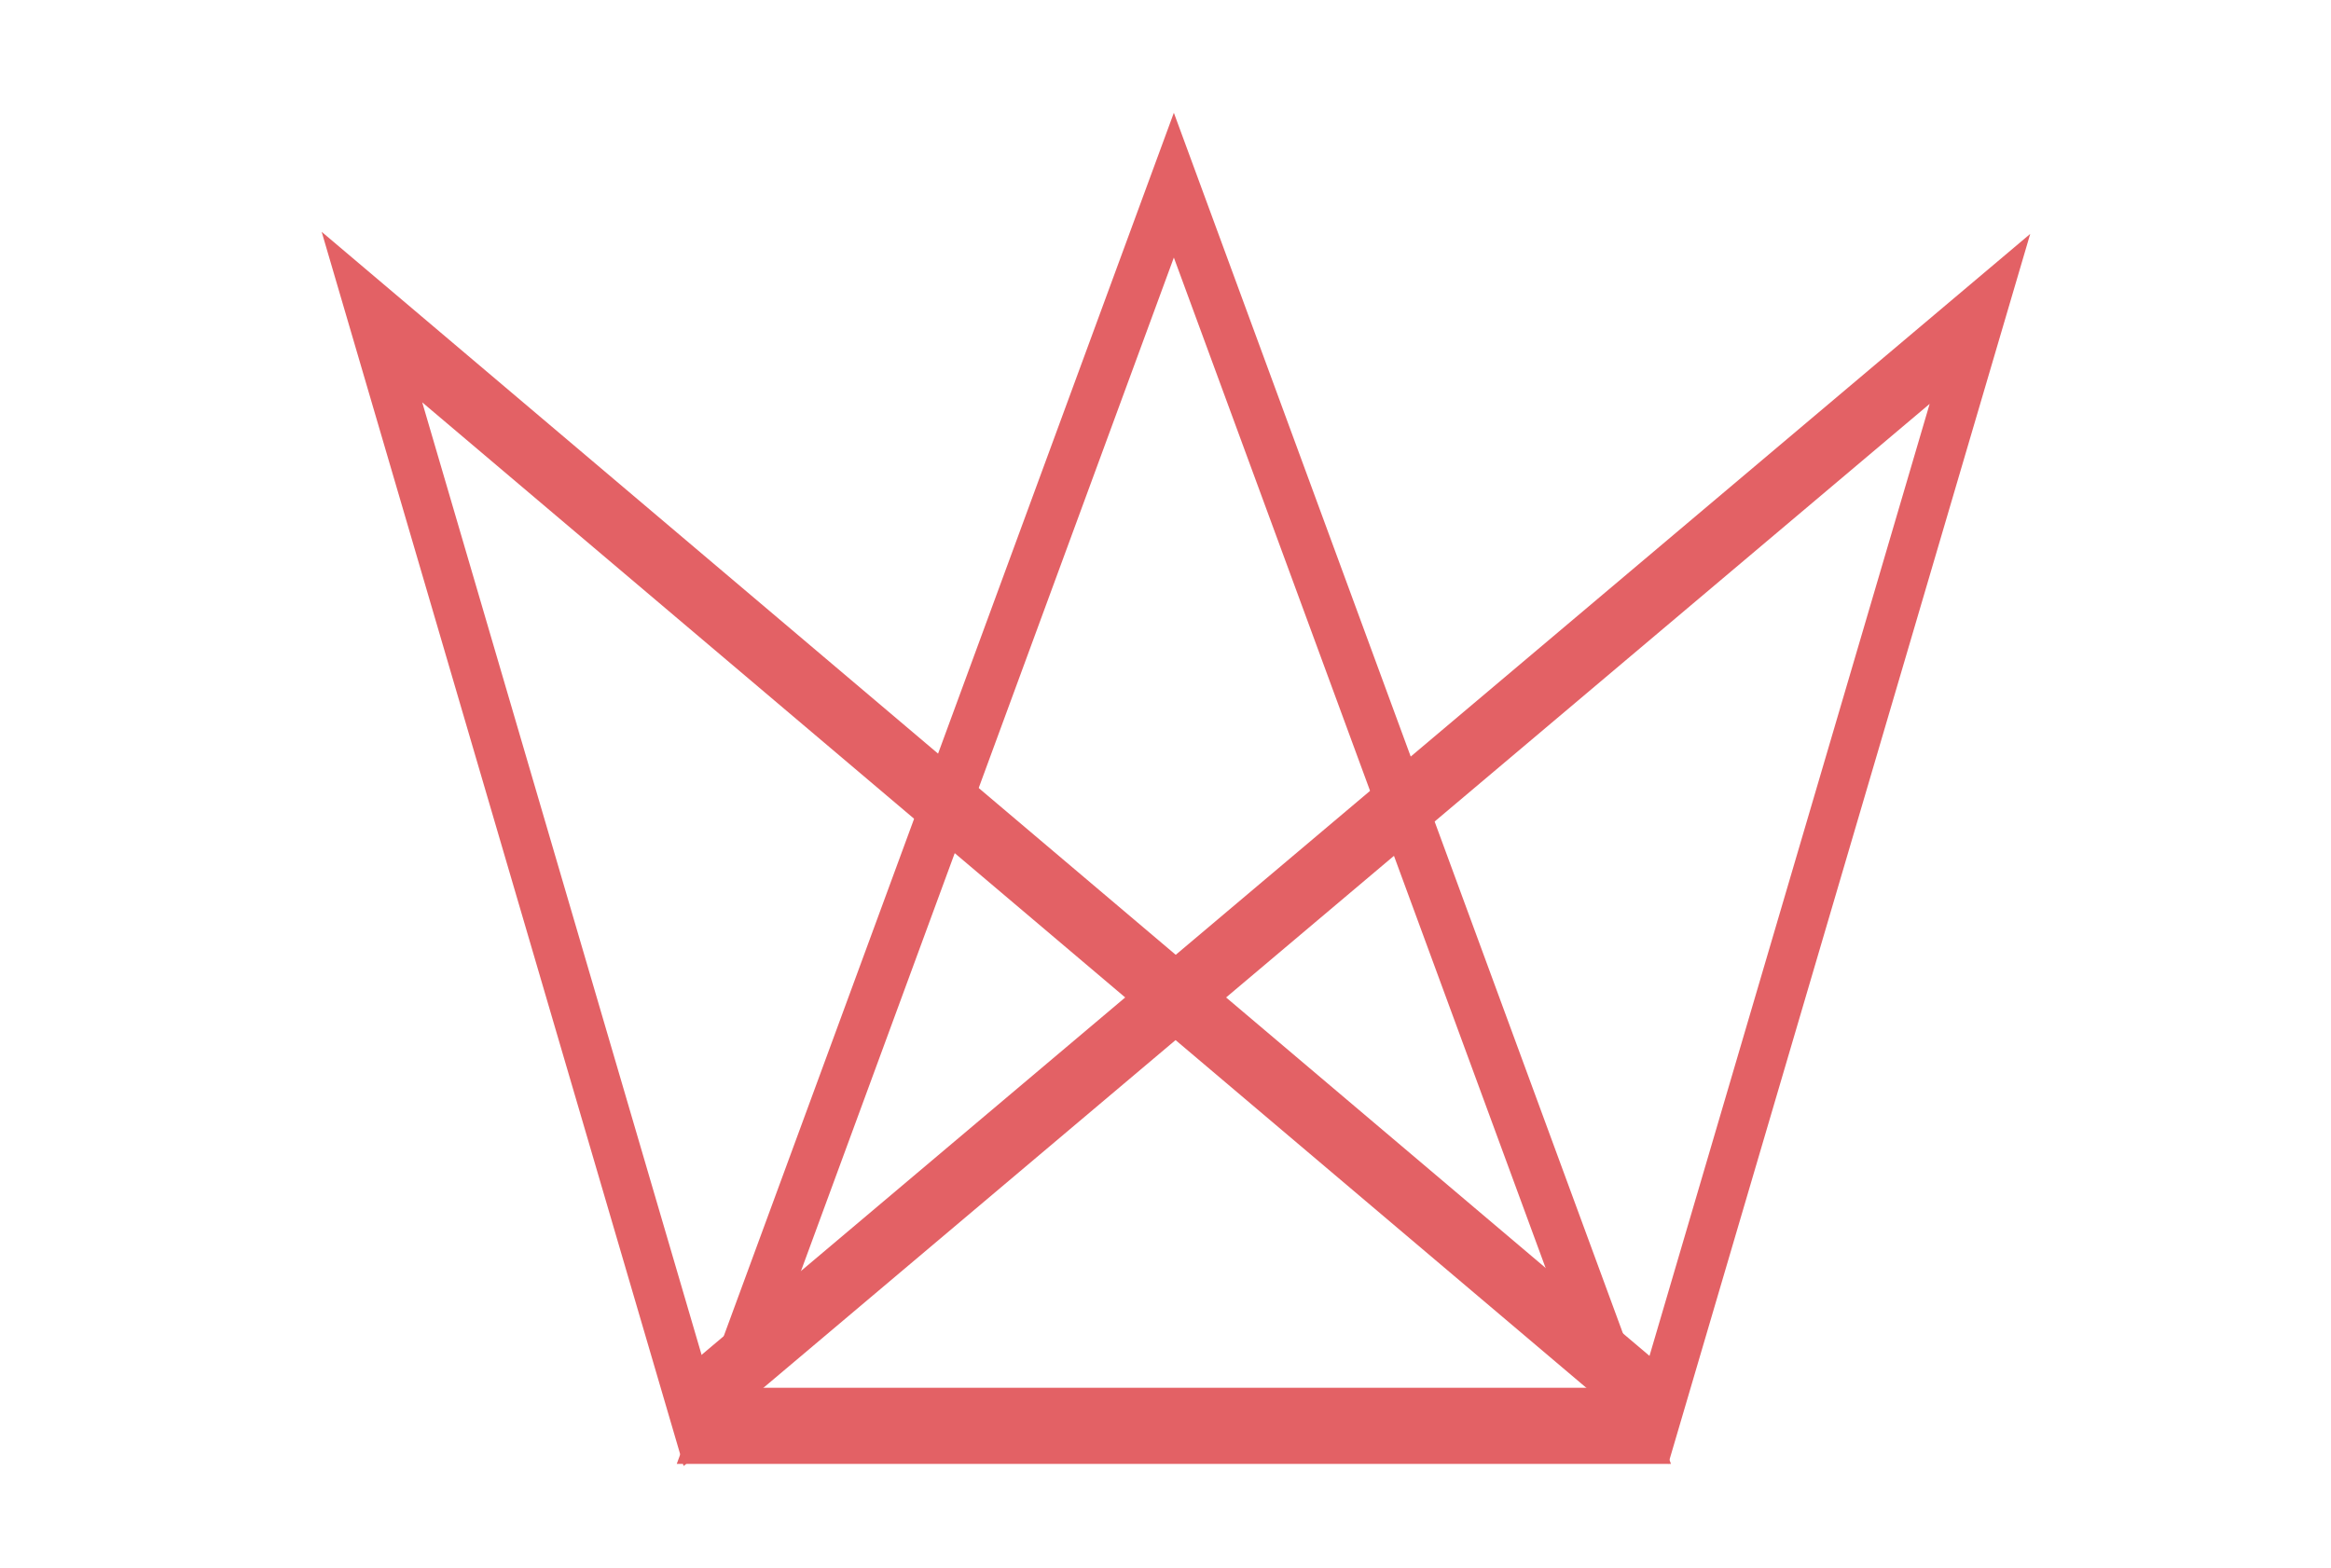 <svg width="1116" height="751" viewBox="0 0 1116 751" fill="none" xmlns="http://www.w3.org/2000/svg">
<rect width="1116" height="751" fill="#B1A9A9"/>
<g clip-path="url(#clip0_0_1)">
<rect width="1116" height="751" fill="white"/>
<path fill-rule="evenodd" clip-rule="evenodd" d="M562 54L324 701H800L562 54ZM562 123.335L362.914 664.549H761.086L562 123.335Z" fill="#E36165"/>
<path fill-rule="evenodd" clip-rule="evenodd" d="M154 111L327.299 702L346.755 685.819L202.15 192.672L795.253 694.856L805 662.206L154 111Z" fill="#E36165"/>
<path fill-rule="evenodd" clip-rule="evenodd" d="M972 112L798.701 701L779.245 684.874L923.85 193.395L330.747 693.881L321 661.341L972 112Z" fill="#E36165"/>
</g>
<defs>
<clipPath id="clip0_0_1">
<rect width="1116" height="751" fill="white"/>
</clipPath>
</defs>
</svg>
